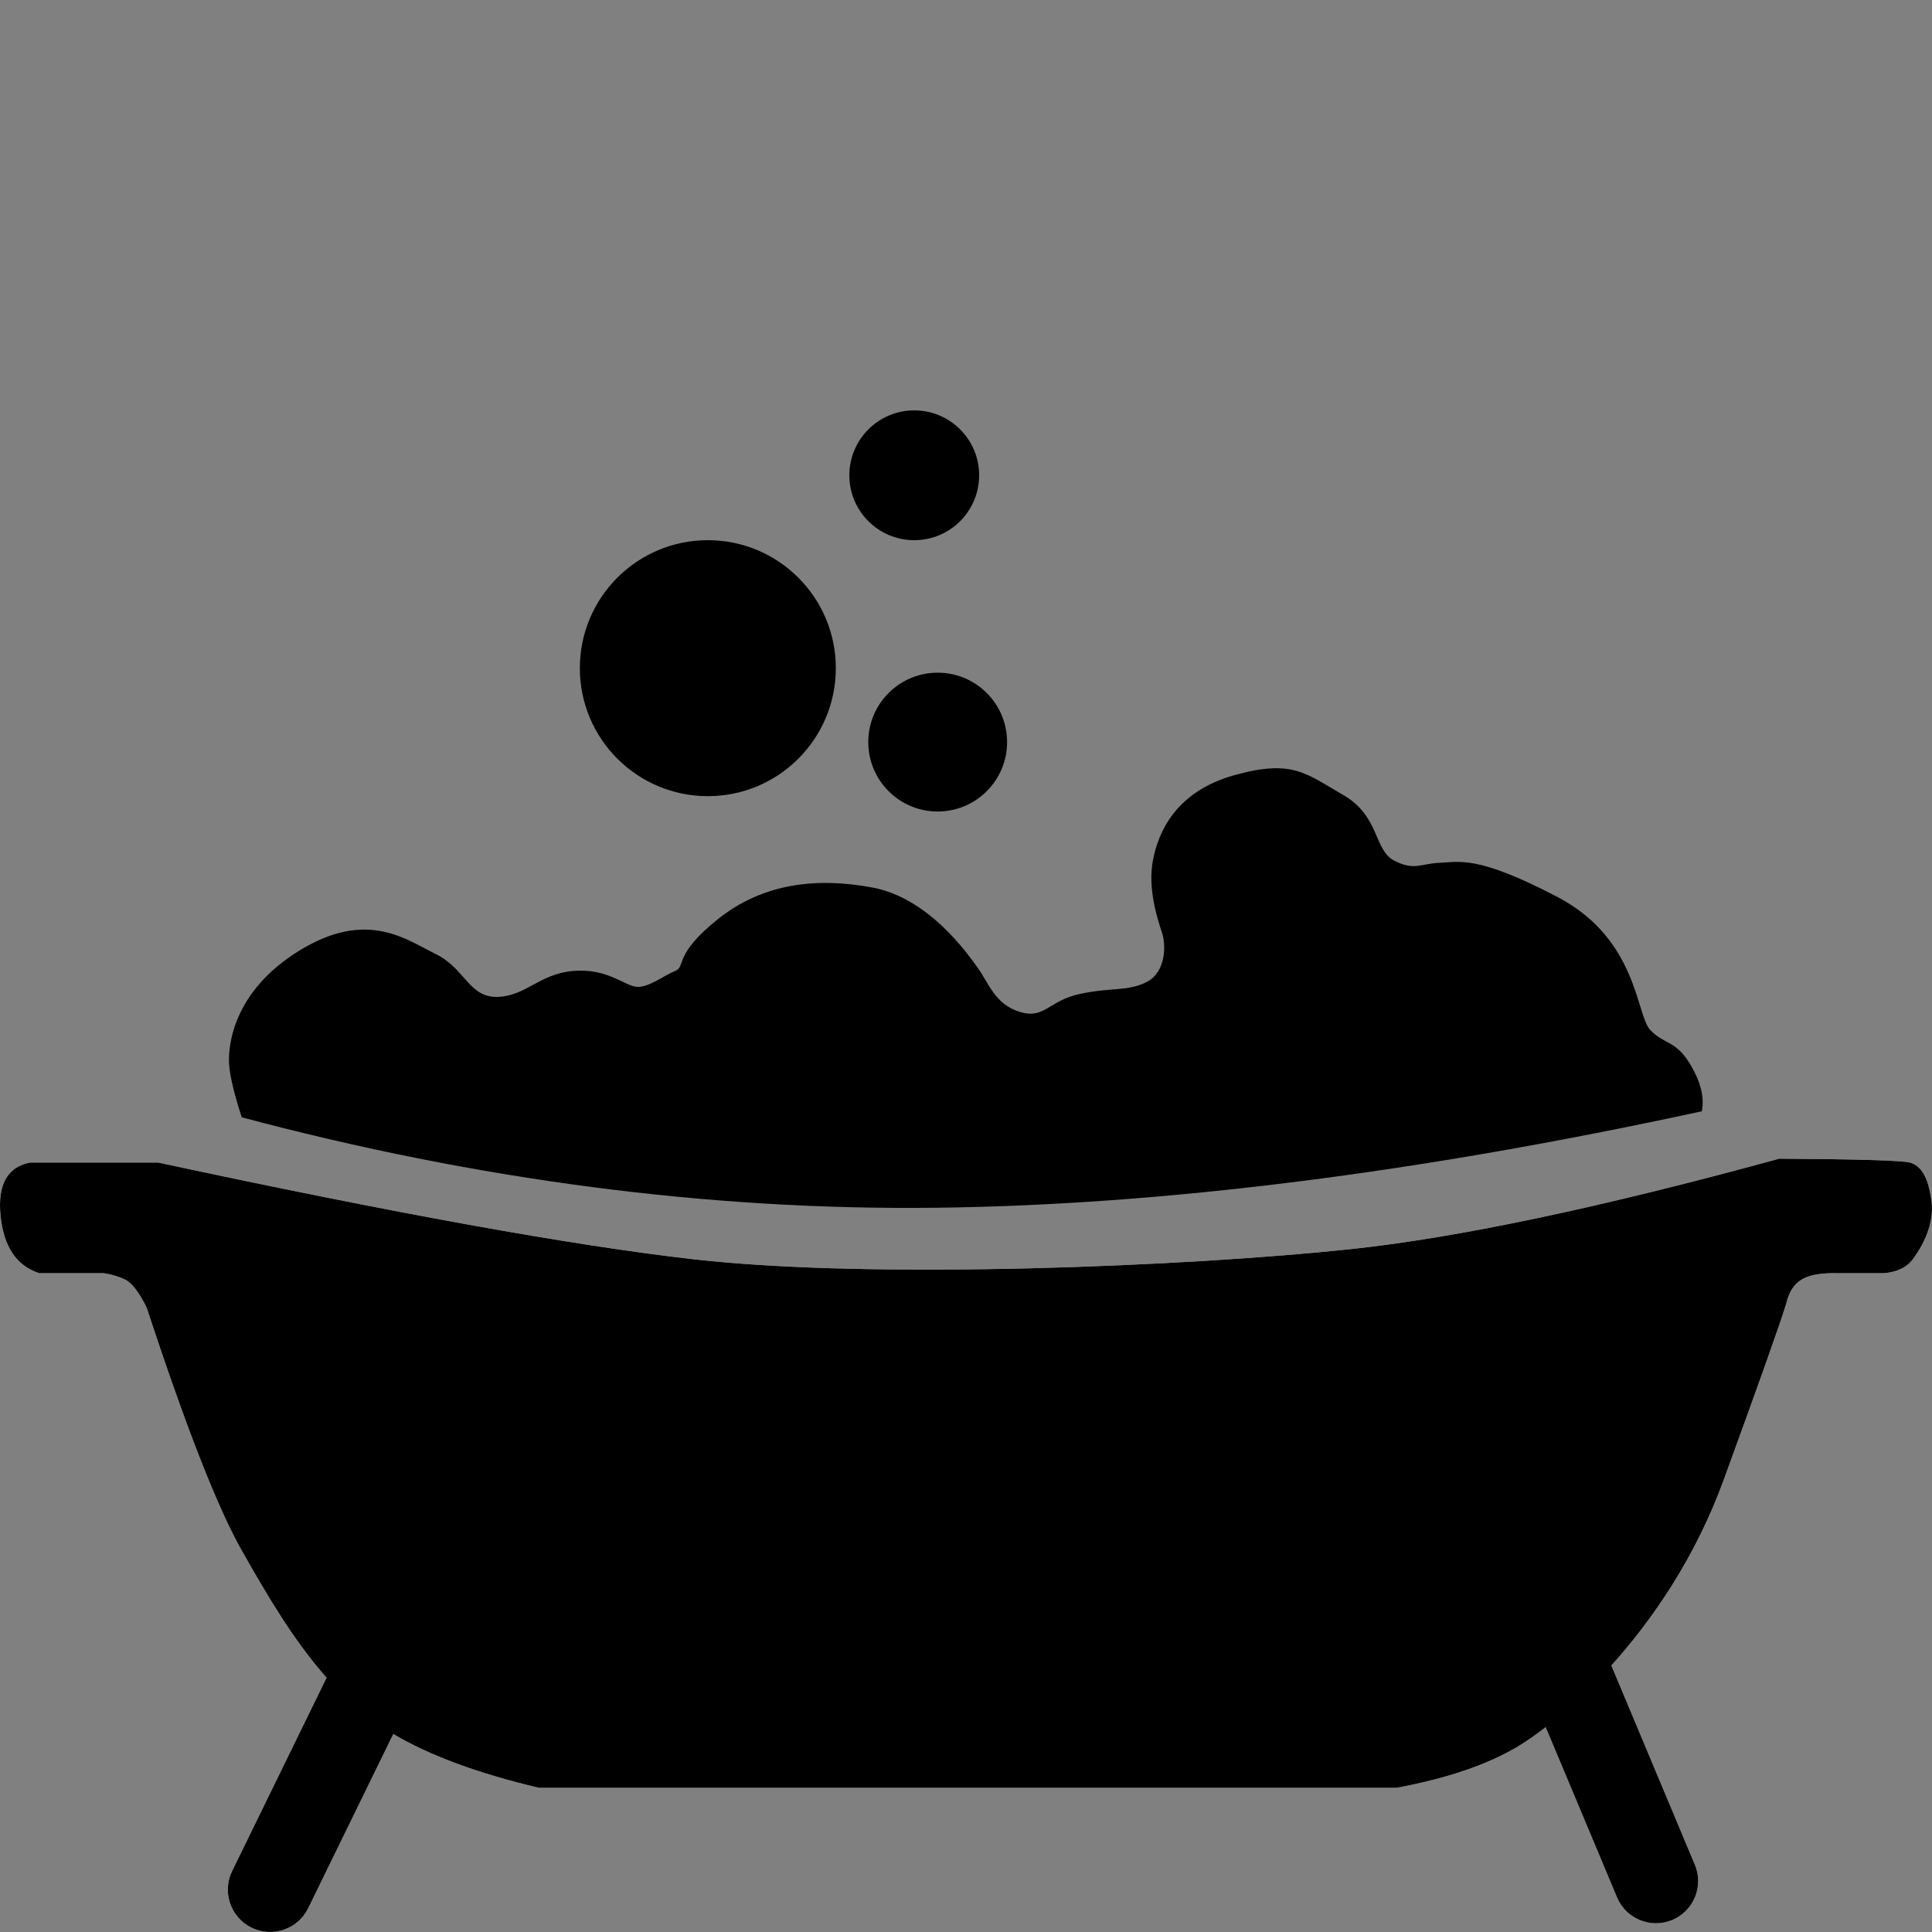 <?xml version="1.0" encoding="UTF-8" standalone="no"?><!-- Generator: Gravit.io --><svg xmlns="http://www.w3.org/2000/svg" xmlns:xlink="http://www.w3.org/1999/xlink" style="isolation:isolate" viewBox="0 0 150 150" width="150pt" height="150pt"><rect x="0" y="0" width="150" height="150" fill="#808080" stroke="none"/><path d=" M 18.768 86.747 Q 46.304 94.081 72.675 93.769 Q 99.047 93.457 132.129 86.279 Q 132.44 84.69 131.273 82.707 C 130.106 80.724 129.232 81.132 128.123 79.966 C 127.015 78.799 127.161 72.908 120.92 69.641 C 114.679 66.375 113.308 66.929 111.791 66.987 C 110.275 67.046 109.808 67.629 108.233 66.812 C 106.658 65.996 107.125 63.342 104.267 61.709 C 101.409 60.076 100.359 58.909 95.809 60.192 C 91.26 61.475 89.918 64.625 89.51 66.812 C 89.101 69 89.86 71.333 90.21 72.383 C 90.56 73.433 90.501 75.474 89.043 76.233 C 87.585 76.991 86.302 76.641 83.852 77.166 C 81.402 77.691 81.11 79.149 79.186 78.566 C 77.261 77.982 76.794 76.378 75.919 75.153 C 75.044 73.929 72.07 69.729 67.753 68.912 C 63.437 68.096 59.237 68.562 55.738 71.362 C 52.238 74.162 53.288 75.037 52.413 75.387 C 51.538 75.737 50.313 76.728 49.38 76.612 C 48.446 76.495 47.105 75.153 44.48 75.387 C 41.855 75.62 40.835 77.341 38.618 77.399 C 36.402 77.457 36.11 75.183 33.835 74.074 C 31.56 72.966 28.527 70.575 23.278 73.783 C 18.028 76.991 17.678 81.307 17.795 82.707 Q 17.912 84.107 18.768 86.747 Z " fill="rgb(0,0,0)"/><path d=" M 125.107 129.308 C 128.291 125.774 131.627 120.938 133.831 114.895 Q 138.052 103.316 138.685 101.206 Q 138.987 99.879 139.891 99.336 Q 140.796 98.793 142.786 98.854 L 146.223 98.854 Q 147.791 98.733 148.515 97.768 C 149.239 96.803 150.203 95.054 149.962 93.245 C 149.721 91.436 149.178 90.501 148.274 90.26 Q 147.369 90.019 138.142 89.959 Q 117.337 95.658 104.854 96.984 C 92.371 98.311 67.887 99.366 53.836 97.768 Q 39.785 96.17 12.285 90.26 L 2.335 90.26 Q -0.318 90.773 0.043 94.391 Q 0.405 98.009 3.059 98.854 L 8.064 98.854 Q 8.908 98.974 9.692 99.336 Q 10.476 99.698 11.381 101.507 Q 15.934 115.377 18.768 120.383 C 20.77 123.919 22.803 127.379 25.354 130.255 L 18.02 145.267 L 18.02 145.267 C 17.223 146.898 17.901 148.869 19.531 149.666 C 21.162 150.463 23.133 149.785 23.93 148.155 L 23.93 148.155 L 30.537 134.63 Q 34.735 137.124 41.835 138.806 L 108.442 138.806 Q 114.231 137.72 117.729 135.67 C 118.35 135.306 119.126 134.781 120.005 134.098 L 125.544 147.312 L 125.544 147.312 C 126.244 148.98 128.166 149.767 129.835 149.068 C 131.504 148.368 132.291 146.446 131.591 144.777 L 131.591 144.777 L 125.107 129.308 Z " fill-rule="evenodd" fill="rgb(255,255,255)"/><path d=" M 125.107 129.308 C 128.291 125.774 131.627 120.938 133.831 114.895 Q 138.052 103.316 138.685 101.206 Q 138.987 99.879 139.891 99.336 Q 140.796 98.793 142.786 98.854 L 146.223 98.854 Q 147.791 98.733 148.515 97.768 C 149.239 96.803 150.203 95.054 149.962 93.245 C 149.721 91.436 149.178 90.501 148.274 90.26 Q 147.369 90.019 138.142 89.959 Q 117.337 95.658 104.854 96.984 C 92.371 98.311 67.887 99.366 53.836 97.768 Q 39.785 96.17 12.285 90.26 L 2.335 90.26 Q -0.318 90.773 0.043 94.391 Q 0.405 98.009 3.059 98.854 L 8.064 98.854 Q 8.908 98.974 9.692 99.336 Q 10.476 99.698 11.381 101.507 Q 15.934 115.377 18.768 120.383 C 20.77 123.919 22.803 127.379 25.354 130.255 L 18.02 145.267 L 18.02 145.267 C 17.223 146.898 17.901 148.869 19.531 149.666 C 21.162 150.463 23.133 149.785 23.93 148.155 L 23.93 148.155 L 30.537 134.63 Q 34.735 137.124 41.835 138.806 L 108.442 138.806 Q 114.231 137.72 117.729 135.67 C 118.35 135.306 119.126 134.781 120.005 134.098 L 125.544 147.312 L 125.544 147.312 C 126.244 148.98 128.166 149.767 129.835 149.068 C 131.504 148.368 132.291 146.446 131.591 144.777 L 131.591 144.777 L 125.107 129.308 Z " fill-rule="evenodd" fill="rgb(0,0,0)"/><circle vector-effect="non-scaling-stroke" cx="54.956" cy="51.877" r="9.937" fill="rgb(0,0,0)"/><circle vector-effect="non-scaling-stroke" cx="72.801" cy="57.616" r="5.389" fill="rgb(0,0,0)"/><circle vector-effect="non-scaling-stroke" cx="70.982" cy="36.901" r="5.039" fill="rgb(0,0,0)"/></svg>